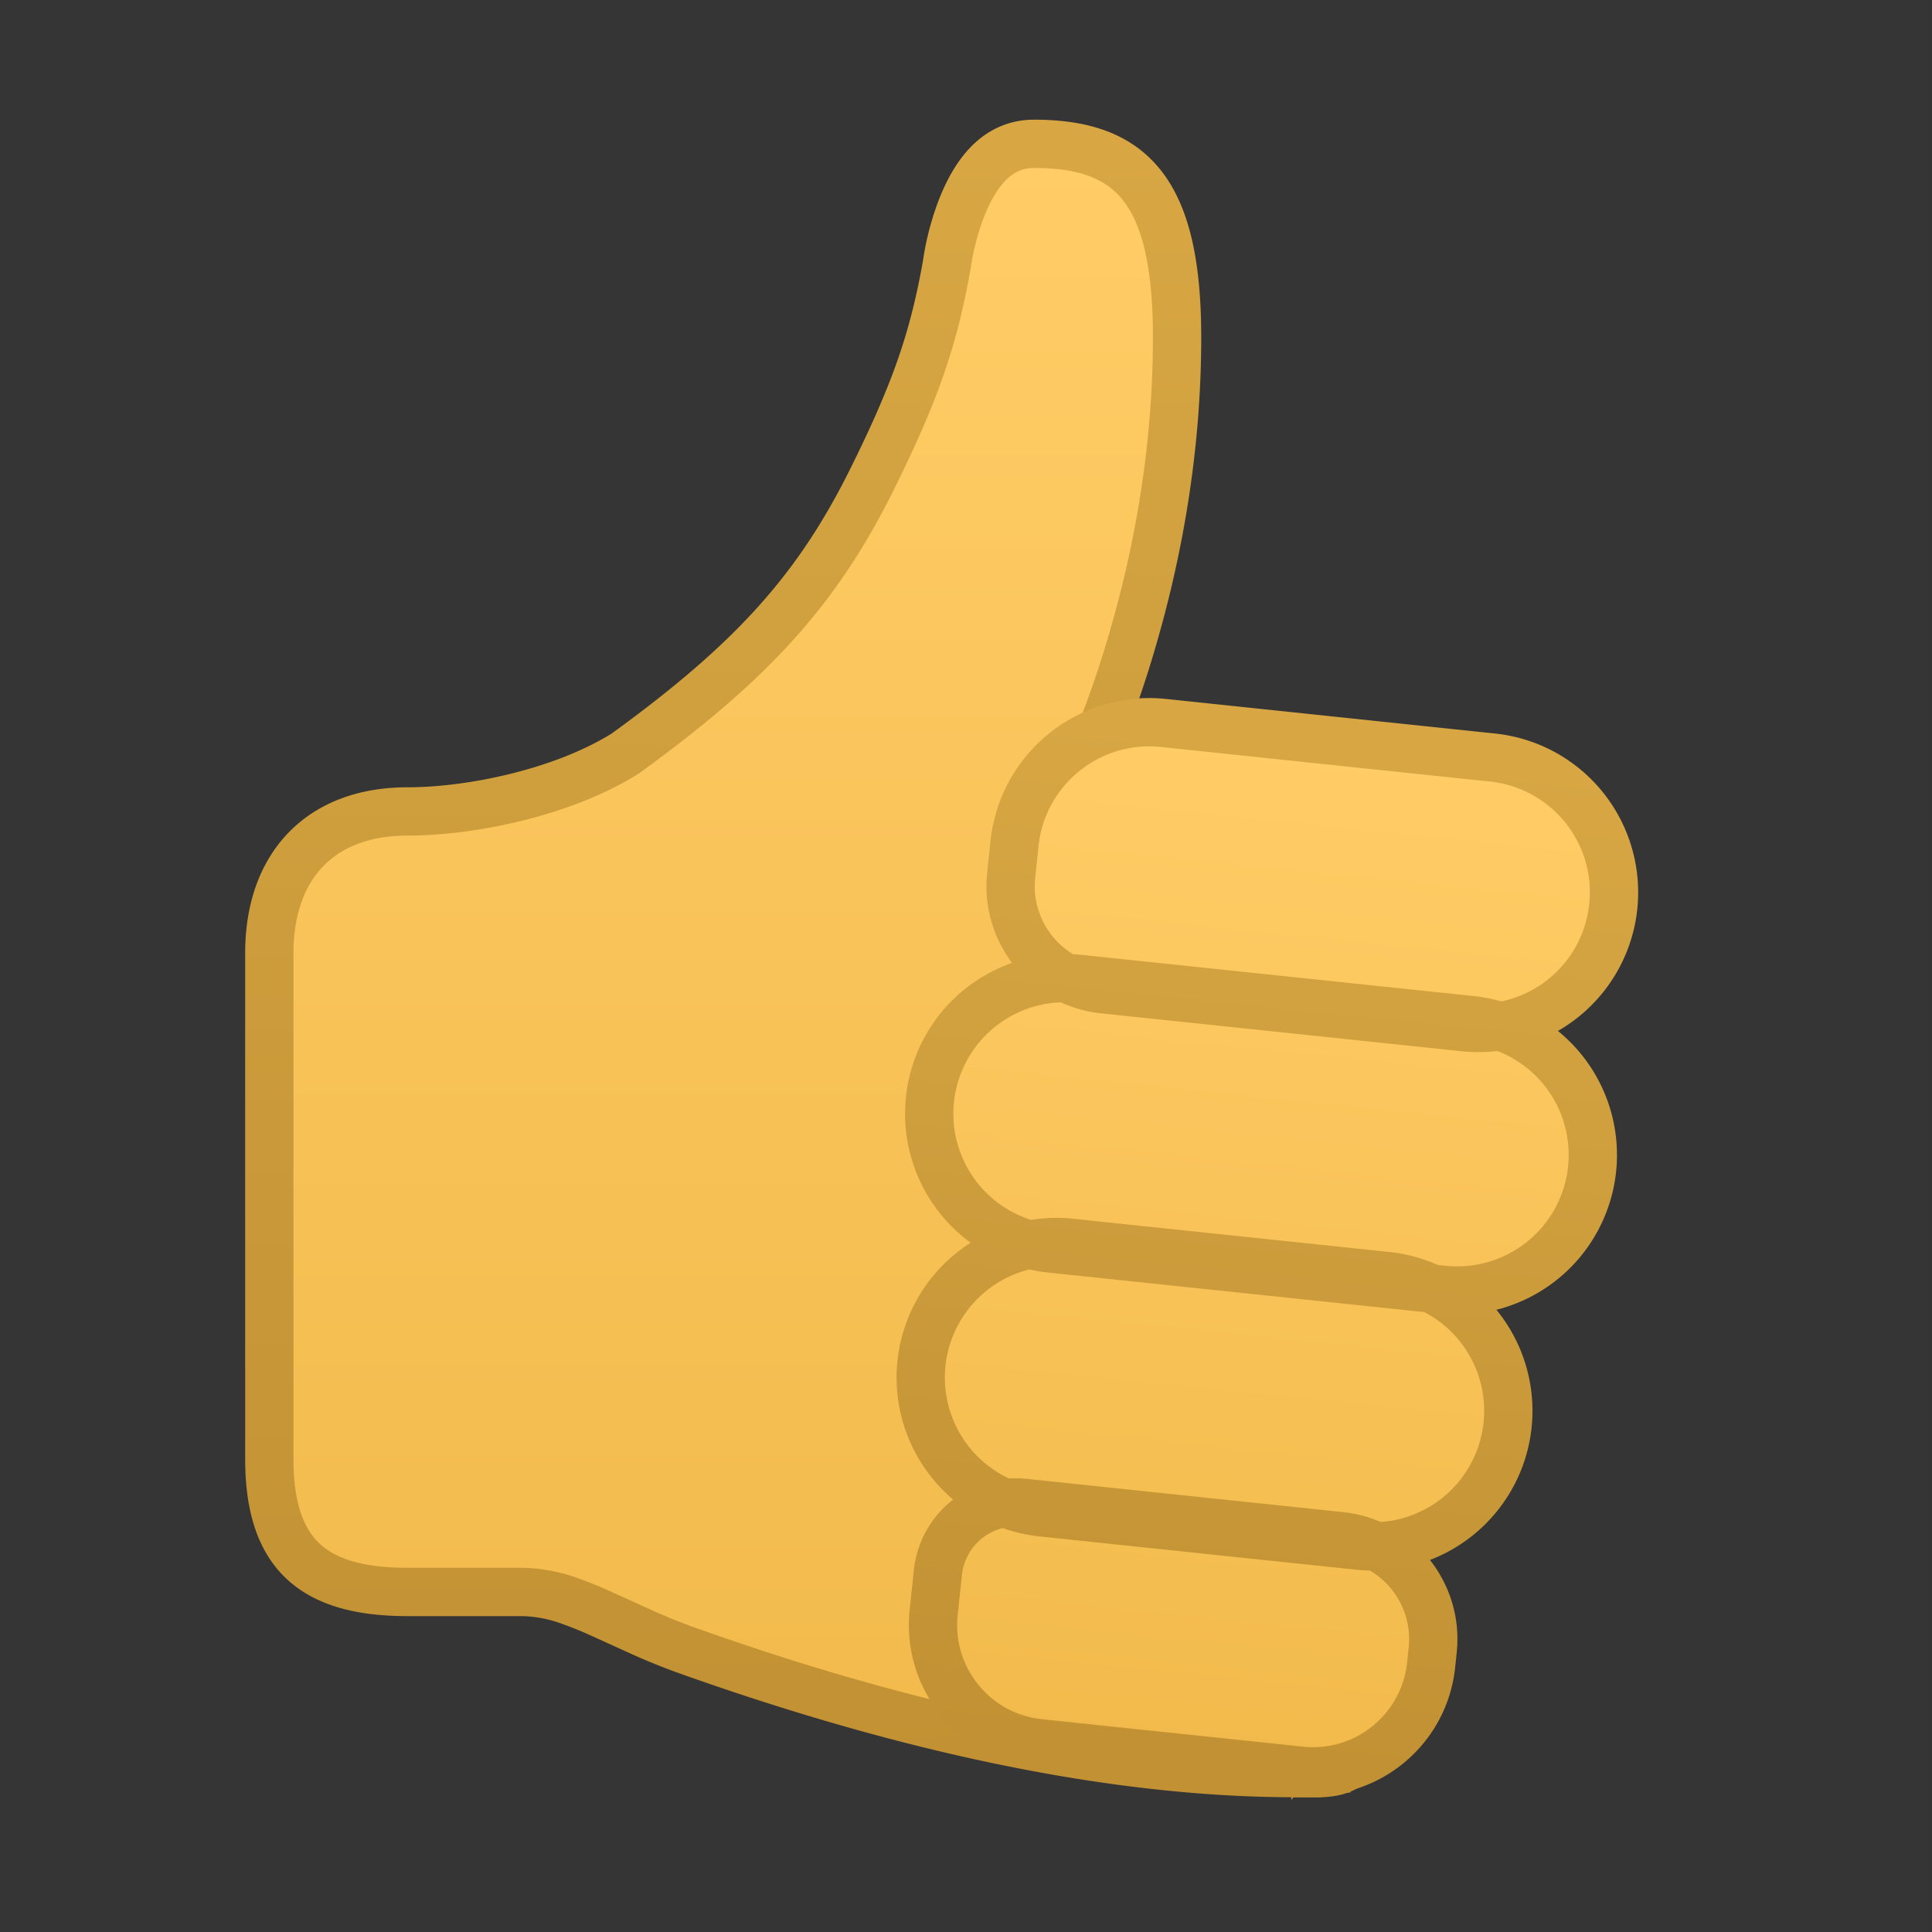 <svg xmlns="http://www.w3.org/2000/svg" xmlns:xlink="http://www.w3.org/1999/xlink" width="20" height="20" viewBox="0 0 20 20">
    <rect x="0" y="0" width="20" height="20" fill="#333333" stroke="none"/>
    <defs>
        <path id="a" d="M0 0h19.963v20H0z"/>
        <linearGradient id="d" x1="50%" x2="50%" y1="0%" y2="100%">
            <stop offset="0%" stop-color="#FC6"/>
            <stop offset="100%" stop-color="#F2BA4B"/>
        </linearGradient>
        <linearGradient id="c" x1="50%" x2="50%" y1="0%" y2="100%">
            <stop offset="0%" stop-color="#D8A744"/>
            <stop offset="100%" stop-color="#C19133"/>
        </linearGradient>
        <linearGradient id="f" x1="50%" x2="50%" y1="0%" y2="100%">
            <stop offset="0%" stop-color="#FC6"/>
            <stop offset="100%" stop-color="#F2BA4B"/>
        </linearGradient>
        <linearGradient id="e" x1="50%" x2="50%" y1="0%" y2="100%">
            <stop offset="0%" stop-color="#D8A744"/>
            <stop offset="100%" stop-color="#C19133"/>
        </linearGradient>
    </defs>
    <g fill="none" fill-rule="evenodd">
        <mask id="b" fill="#fff">
            <use xlink:href="#a"/>
        </mask>
        <use fill="#FFF" fill-opacity=".01" fill-rule="nonzero" xlink:href="#a"/>
        <g mask="url(#b)">
            <path fill="url(#d)" fill-rule="nonzero" stroke="url(#c)" stroke-width=".5" d="M11.1 16.188a.968.968 0 0 0-.002.095.096.096 0 0 1 .019-.033v.19l.002.25h.029c.01.001.01.001.111-.017l.063-.436c-.123-.047-.123-.047-.131-.048h-.025l-.044-.001H11.1zm.017.062a.336.336 0 0 1 .03-.033c.03-.03.021-.028-.03-.028v.06zm.973-7.126c.395.296.643.786.62 1.328a1.549 1.549 0 0 1-.931 1.369c.294.27.476.654.476 1.094 0 .722-.422 1.282-1.005 1.496.45.223.706.504.69.88.001.046-.008.229-.017.28a1.038 1.038 0 0 1-.3.614c-.026.026-.027.029-.026.088.004.141-.007.21-.1.301-.092.09-.208.115-.38.115v-.001h-.215c-2.028 0-4.243-.538-6.321-1.281a6.532 6.532 0 0 1-.437-.178l-.396-.18a4.115 4.115 0 0 0-.35-.143 1.51 1.51 0 0 0-.5-.093h-1.18c-.994 0-1.43-.407-1.43-1.38V8.2c0-.905.53-1.467 1.43-1.467.671 0 1.62-.201 2.255-.6 1.318-.955 1.99-1.701 2.555-2.84.46-.927.64-1.47.774-2.224.02-.146.066-.357.148-.572.158-.408.394-.675.754-.675 1.015 0 1.481.49 1.481 2.004 0 1.082-.172 2.138-.46 3.125a10.819 10.819 0 0 1-.328.964l2.553.293c.813.037 1.406.787 1.37 1.651a1.556 1.556 0 0 1-.73 1.265zm-.975 7.24v-.175h.027c.024-.002.03-.002-.027.175zm.049.324z" transform="translate(2.5 1.667)"/>
            <path fill="url(#f)" fill-rule="nonzero" stroke="url(#e)" stroke-width=".5" d="M1.746-.25h3.426a1.403 1.403 0 0 1 0 2.807H1.417c-.593 0-1.074-.48-1.074-1.074v-.33C.343.378.971-.25 1.746-.25zm-.593 2.726h4.085a1.403 1.403 0 1 1 0 2.807H1.153a1.403 1.403 0 1 1 0-2.807zm.198 2.726h3.294a1.403 1.403 0 1 1 0 2.807H1.351a1.403 1.403 0 1 1 0-2.807zM1.153 7.93h3.295c.593 0 1.073.48 1.073 1.073v.155c0 .679-.55 1.23-1.228 1.23H1.572c-.679 0-1.229-.551-1.229-1.23V8.74a.81.81 0 0 1 .81-.81z" transform="rotate(6 -66.892 101.867)"/>
        </g>
    </g>
</svg>
